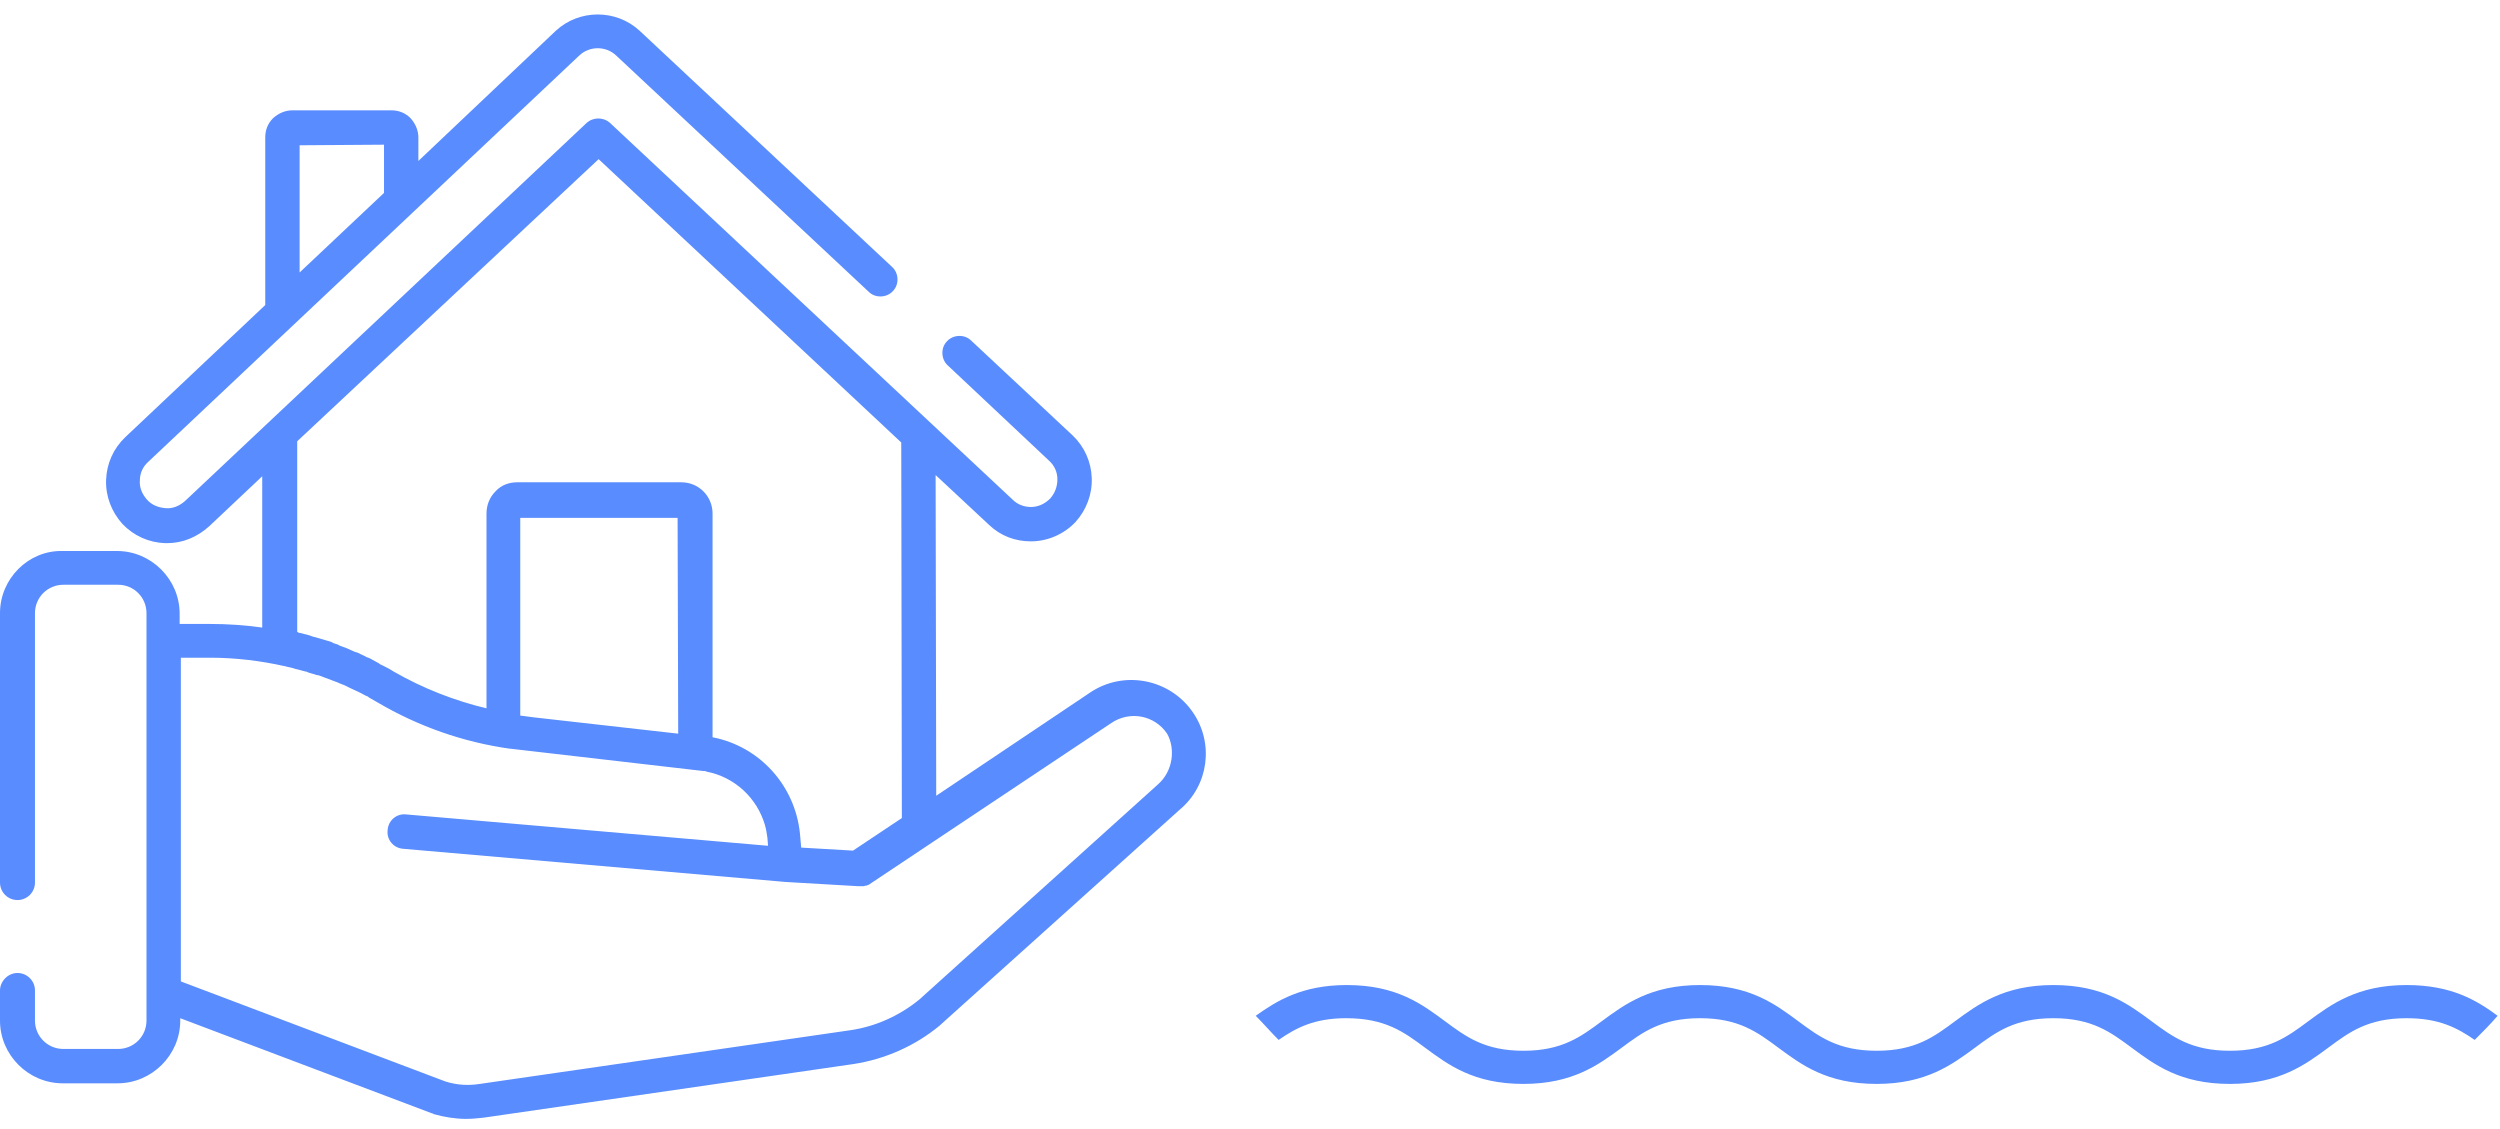 <svg xmlns="http://www.w3.org/2000/svg" viewBox="0 6 414.7 187.3"><path fill="#598CFF" d="M197.9 124.2c-3.8-5.6-11.5-7.1-17.1-3.3L155.3 138l-.1-53.2 8.9 8.3c1.9 1.8 4.3 2.7 6.9 2.7 2.8 0 5.5-1.2 7.4-3.2 1.8-2 2.8-4.6 2.7-7.3-.1-2.7-1.2-5.2-3.2-7.1l-16.8-15.7c-1.1-1.1-3-1-4 .1-1.1 1.1-1 3 .1 4L174 82.4c.9.8 1.4 1.9 1.4 3.1 0 1.2-.4 2.3-1.2 3.2-.9.9-2 1.4-3.2 1.4-1.1 0-2.2-.4-3-1.2l-66.8-62.5c-1.1-1-2.8-1-3.9 0L30.7 89.1c-.9.8-2 1.3-3.2 1.2s-2.3-.5-3.1-1.4c-.8-.9-1.3-2-1.2-3.2 0-1.2.5-2.3 1.4-3.1l71.5-67.4c1.7-1.6 4.4-1.6 6.1 0l41.9 39.2c1.1 1.1 3 1 4-.1 1.1-1.1 1-3-.1-4l-41.9-39.2c-3.9-3.6-10-3.6-13.9 0L69.4 32.7v-3.9c0-1.2-.5-2.3-1.3-3.2-.9-.9-2-1.3-3.2-1.3H48.5c-1.2 0-2.3.5-3.2 1.3-.9.9-1.3 2-1.3 3.2v27.8L20.8 78.5c-2 1.9-3.1 4.4-3.2 7.1-.1 2.7.9 5.3 2.7 7.3 1.9 2 4.4 3.1 7.1 3.2h.3c2.6 0 5-1 7-2.8l8.8-8.3v25.1c-2.9-.4-5.7-.6-8.7-.6h-5v-1.7c0-5.7-4.7-10.4-10.4-10.4h-9.1C4.7 97.3 0 102 0 107.7v44.7c0 1.6 1.3 2.9 2.9 2.9s2.9-1.3 2.9-2.9v-44.7c0-2.6 2.1-4.7 4.7-4.7h9.1c2.6 0 4.7 2.1 4.7 4.7v67.6c0 2.6-2.1 4.7-4.7 4.7h-9.1c-2.6 0-4.7-2.1-4.7-4.7v-5c0-1.6-1.3-2.9-2.9-2.9S0 168.8 0 170.3v5c0 5.7 4.7 10.4 10.4 10.4h9.1c5.7 0 10.4-4.7 10.4-10.4v-.4l41.8 15.8c.1 0 .2 0 .2.1 1.8.5 3.6.8 5.4.8 1 0 2-.1 2.9-.2l61.4-8.9c5.2-.8 10.2-3 14.3-6.4l.1-.1 39.7-35.7c4.8-4 5.7-11 2.2-16.1zM63.7 30v8l-14 13.2V30.1l14-.1zm35.6 2.4l50.2 47 .1 62.3-8.1 5.4-8.6-.5-.2-2.3c-.8-8-6.7-14.5-14.5-16V91.2c0-2.9-2.3-5.2-5.2-5.2H85.8c-1.4 0-2.7.5-3.6 1.5-1 1-1.5 2.3-1.5 3.7v32.3c-5.4-1.3-10.5-3.3-15.4-6.1-.6-.4-1.2-.7-1.8-1-.2-.1-.5-.2-.7-.4-.4-.2-.7-.4-1.1-.6-.3-.2-.6-.3-.9-.4-.3-.2-.6-.3-1-.5-.3-.2-.7-.3-1-.4-.3-.1-.6-.3-.9-.4-.4-.2-.7-.3-1-.4-.3-.1-.6-.2-.9-.4-.4-.1-.7-.2-1-.4-.3-.1-.6-.2-1-.3-.3-.1-.7-.2-1-.3-.4-.1-.7-.2-1.1-.3l-.9-.3-1.2-.3c-.2 0-.4-.1-.5-.2V79.2l50-46.8zm13.2 95.3L88.6 125l-2.3-.3V91.9h26.1l.1 35.8zm79.6 8.4l-39.6 35.7c-3.3 2.7-7.3 4.5-11.5 5.1l-61.4 8.9c-1.9.3-3.8.2-5.7-.4L30 168.8v-53.7h4.9c4.1 0 8.3.5 12.3 1.4.2 0 .3.1.4.1.5.1 1 .2 1.5.4h.1c.5.1 1 .3 1.5.4.1 0 .2 0 .3.1.5.2 1.1.3 1.6.5h.2c1.1.4 2.1.8 3.2 1.2 0 0 .1 0 .2.1.5.2 1.1.4 1.6.7.5.2 1 .5 1.5.7 0 0 .1 0 .2.1.5.2.9.5 1.4.7.1 0 .2.1.3.2.5.3.9.5 1.4.8 6.8 4 14.2 6.6 22 7.7h.1l32 3.7c.2 0 .4 0 .5.1 4.7.9 8.4 4.4 9.7 8.9.2.7.3 1.4.4 2.1l.1 1.3-60-5.2c-1.6-.2-3 1-3.1 2.6-.2 1.6 1 3 2.6 3.1l63.4 5.5 12 .7h1c.1 0 .2-.1.3-.1h.2c.1-.1.3-.1.4-.2l10.2-6.8 30-20c3-2 7.1-1.3 9.2 1.8 1.4 2.5 1 6.2-1.5 8.4zM236.4 179.8c3.8 2.8 8 6 16.3 6 8.2 0 12.5-3.2 16.3-6 3.5-2.6 6.6-4.9 13-4.9s9.5 2.3 13 4.9c3.8 2.8 8 6 16.3 6 8.2 0 12.5-3.2 16.3-6 3.5-2.6 6.6-4.9 13-4.9s9.5 2.3 13 4.9c3.8 2.8 8 6 16.3 6 8.2 0 12.5-3.2 16.3-6 3.5-2.6 6.6-4.9 13-4.9 5.4 0 8.4 1.6 11.3 3.6 1.3-1.3 2.6-2.6 3.8-4-3.5-2.6-7.7-5.1-15.1-5.1-8.2 0-12.5 3.2-16.3 6-3.5 2.6-6.6 4.9-13 4.9s-9.5-2.3-13-4.9c-3.8-2.8-8-6-16.3-6-8.2 0-12.5 3.2-16.3 6-3.5 2.6-6.6 4.9-13 4.9s-9.5-2.3-13-4.9c-3.8-2.8-8-6-16.3-6-8.2 0-12.5 3.2-16.3 6-3.5 2.6-6.6 4.9-13 4.9s-9.5-2.3-13-4.9c-3.8-2.8-8-6-16.3-6-7.4 0-11.6 2.6-15.1 5.1 1.3 1.3 2.5 2.7 3.8 4 2.9-2 5.9-3.6 11.2-3.6 6.5 0 9.6 2.3 13.1 4.9z"/></svg>